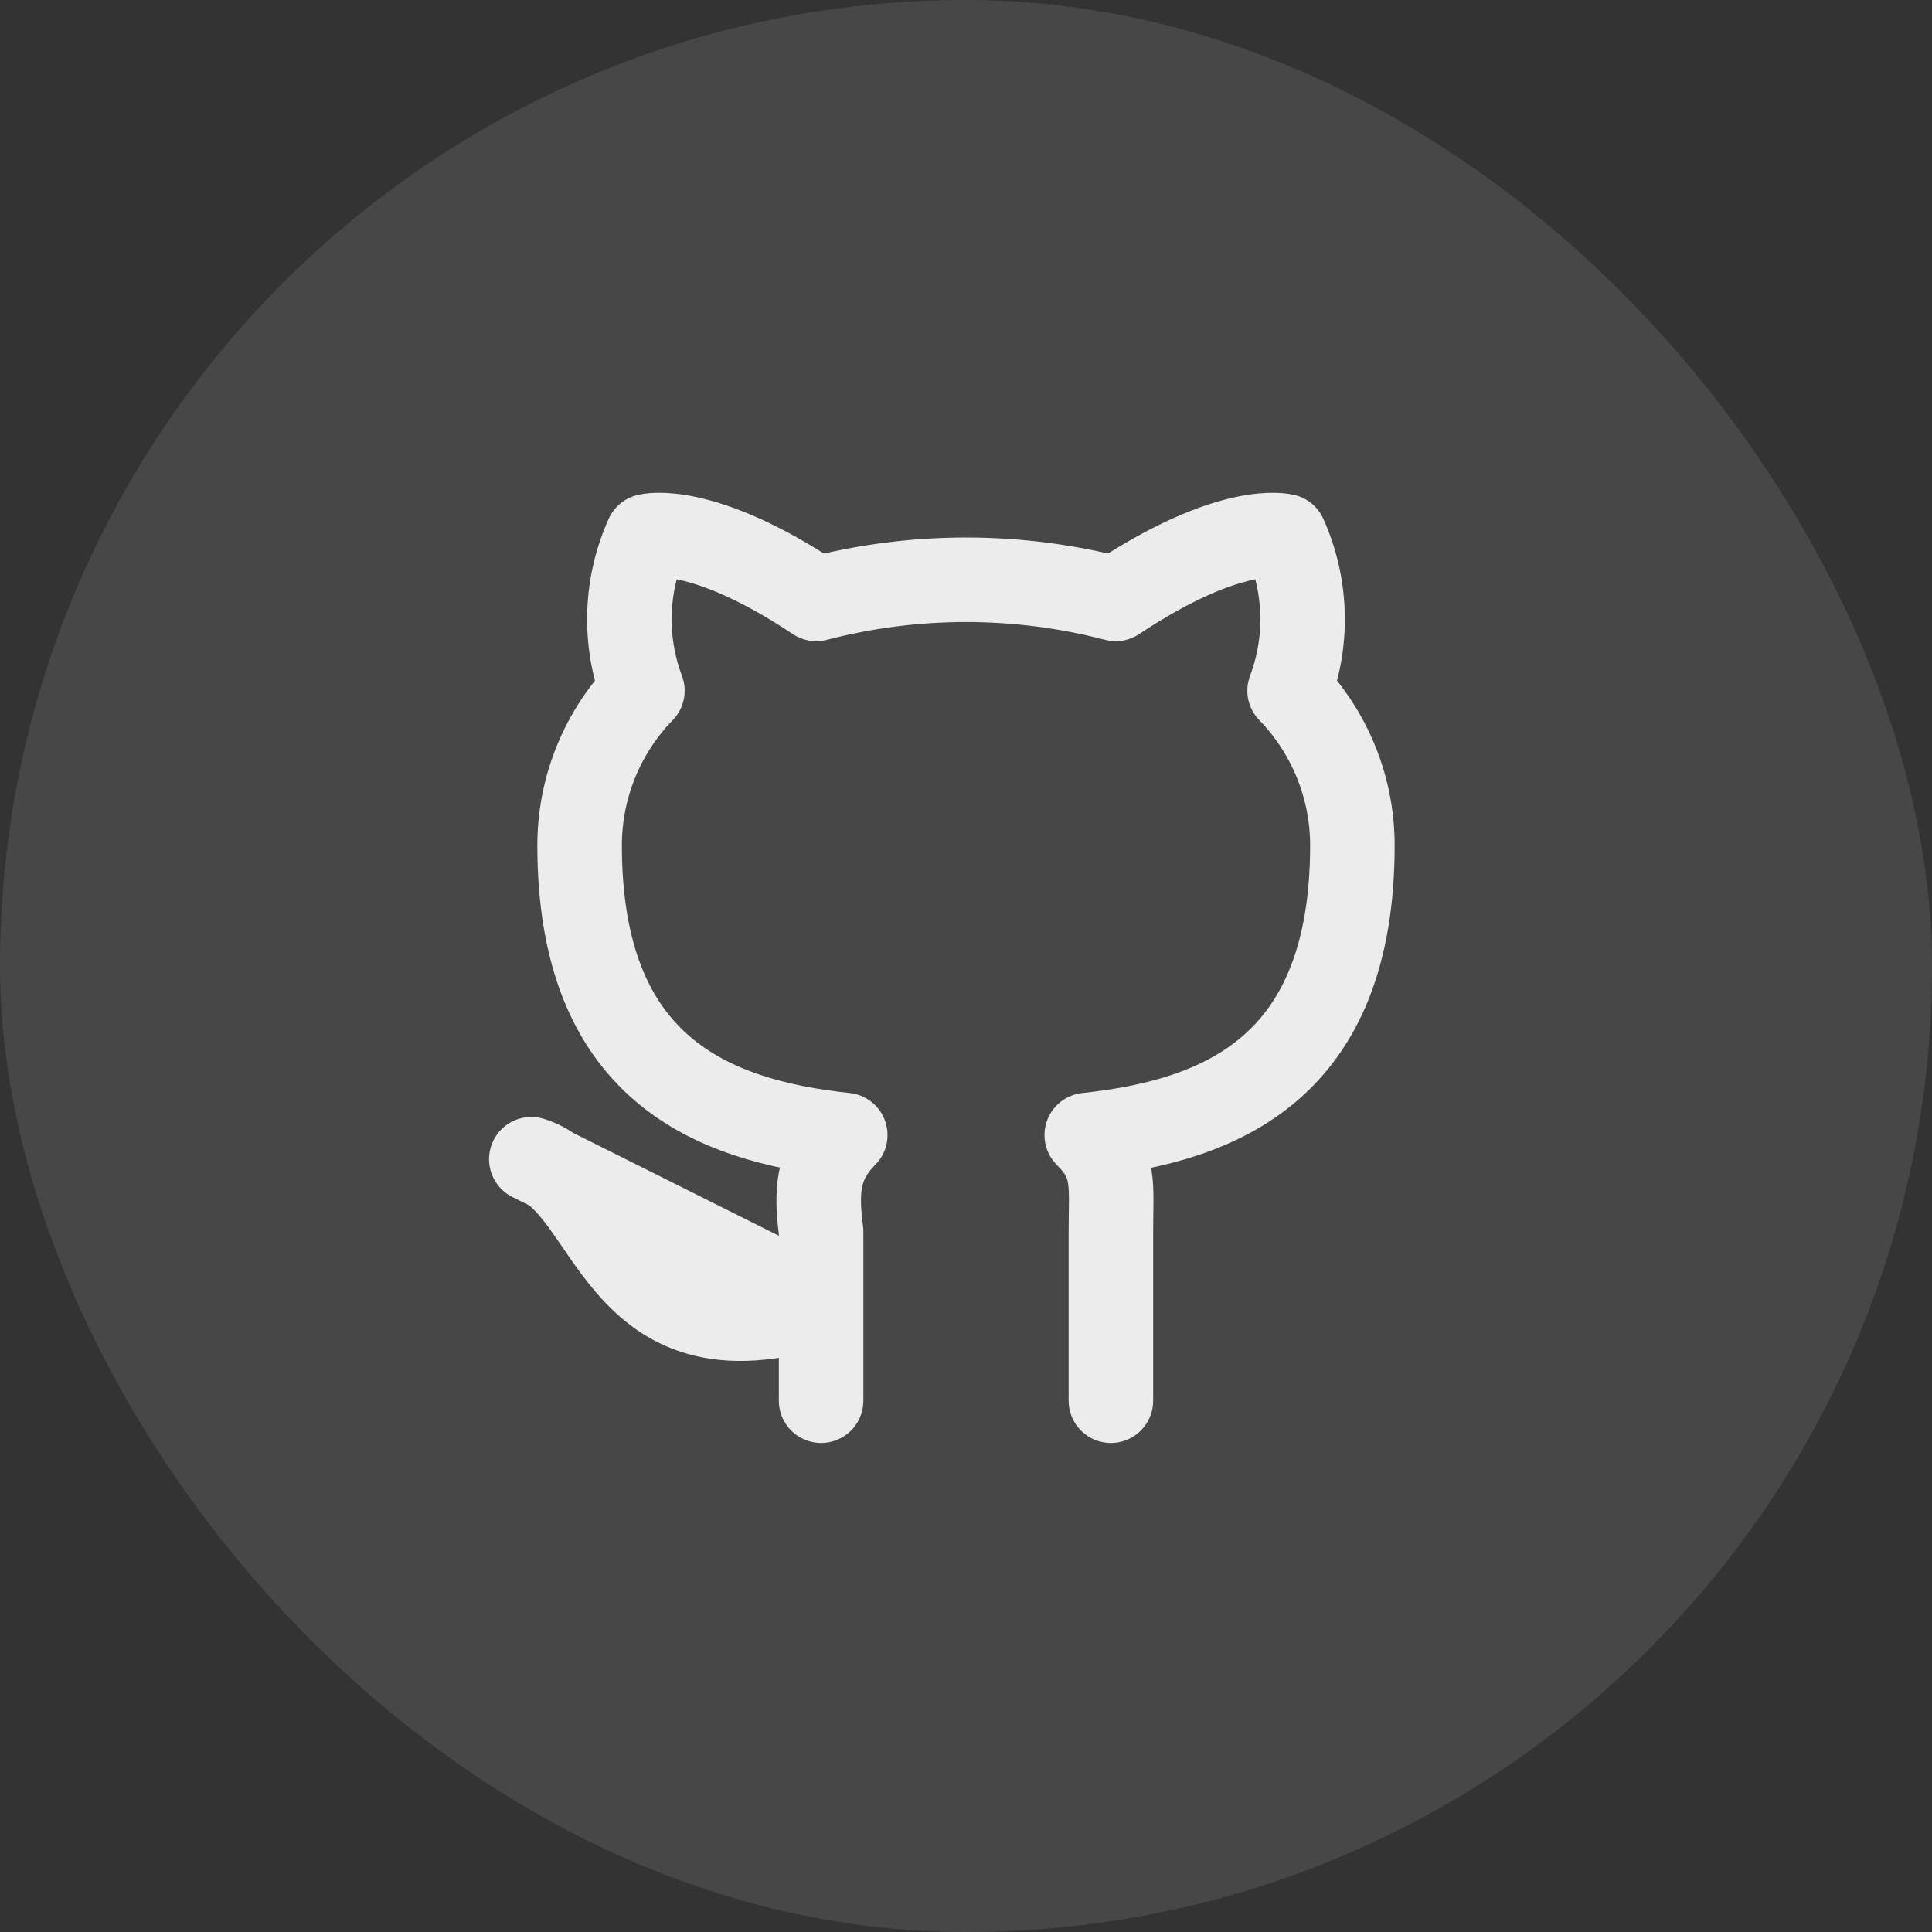 <svg width="40" height="40" viewBox="0 0 40 40" fill="none" xmlns="http://www.w3.org/2000/svg">
<rect x="0" y="0" width="40" height="40" fill="#333333" stroke="none"/>
<rect width="40" height="40" rx="20" fill="white" fill-opacity="0.1"/>
<path d="M23 29V25.5C23 24.5 23.1 24.1 22.5 23.5C25.3 23.2 28 22.1 28 17.5C27.999 16.305 27.532 15.158 26.7 14.3C27.09 13.262 27.055 12.112 26.6 11.1C26.6 11.1 25.5 10.8 23.1 12.4C21.067 11.871 18.933 11.871 16.9 12.4C14.5 10.8 13.4 11.1 13.4 11.1C12.945 12.112 12.909 13.262 13.3 14.3C12.467 15.158 12.001 16.305 12 17.5C12 22.1 14.7 23.2 17.5 23.5C16.9 24.1 16.9 24.7 17 25.5V29M17 27C12.7 28.4 12.7 24.5 11 24L17 27Z" stroke="#ECECEC" stroke-width="1.75" stroke-linecap="round" stroke-linejoin="round"/>
</svg>
